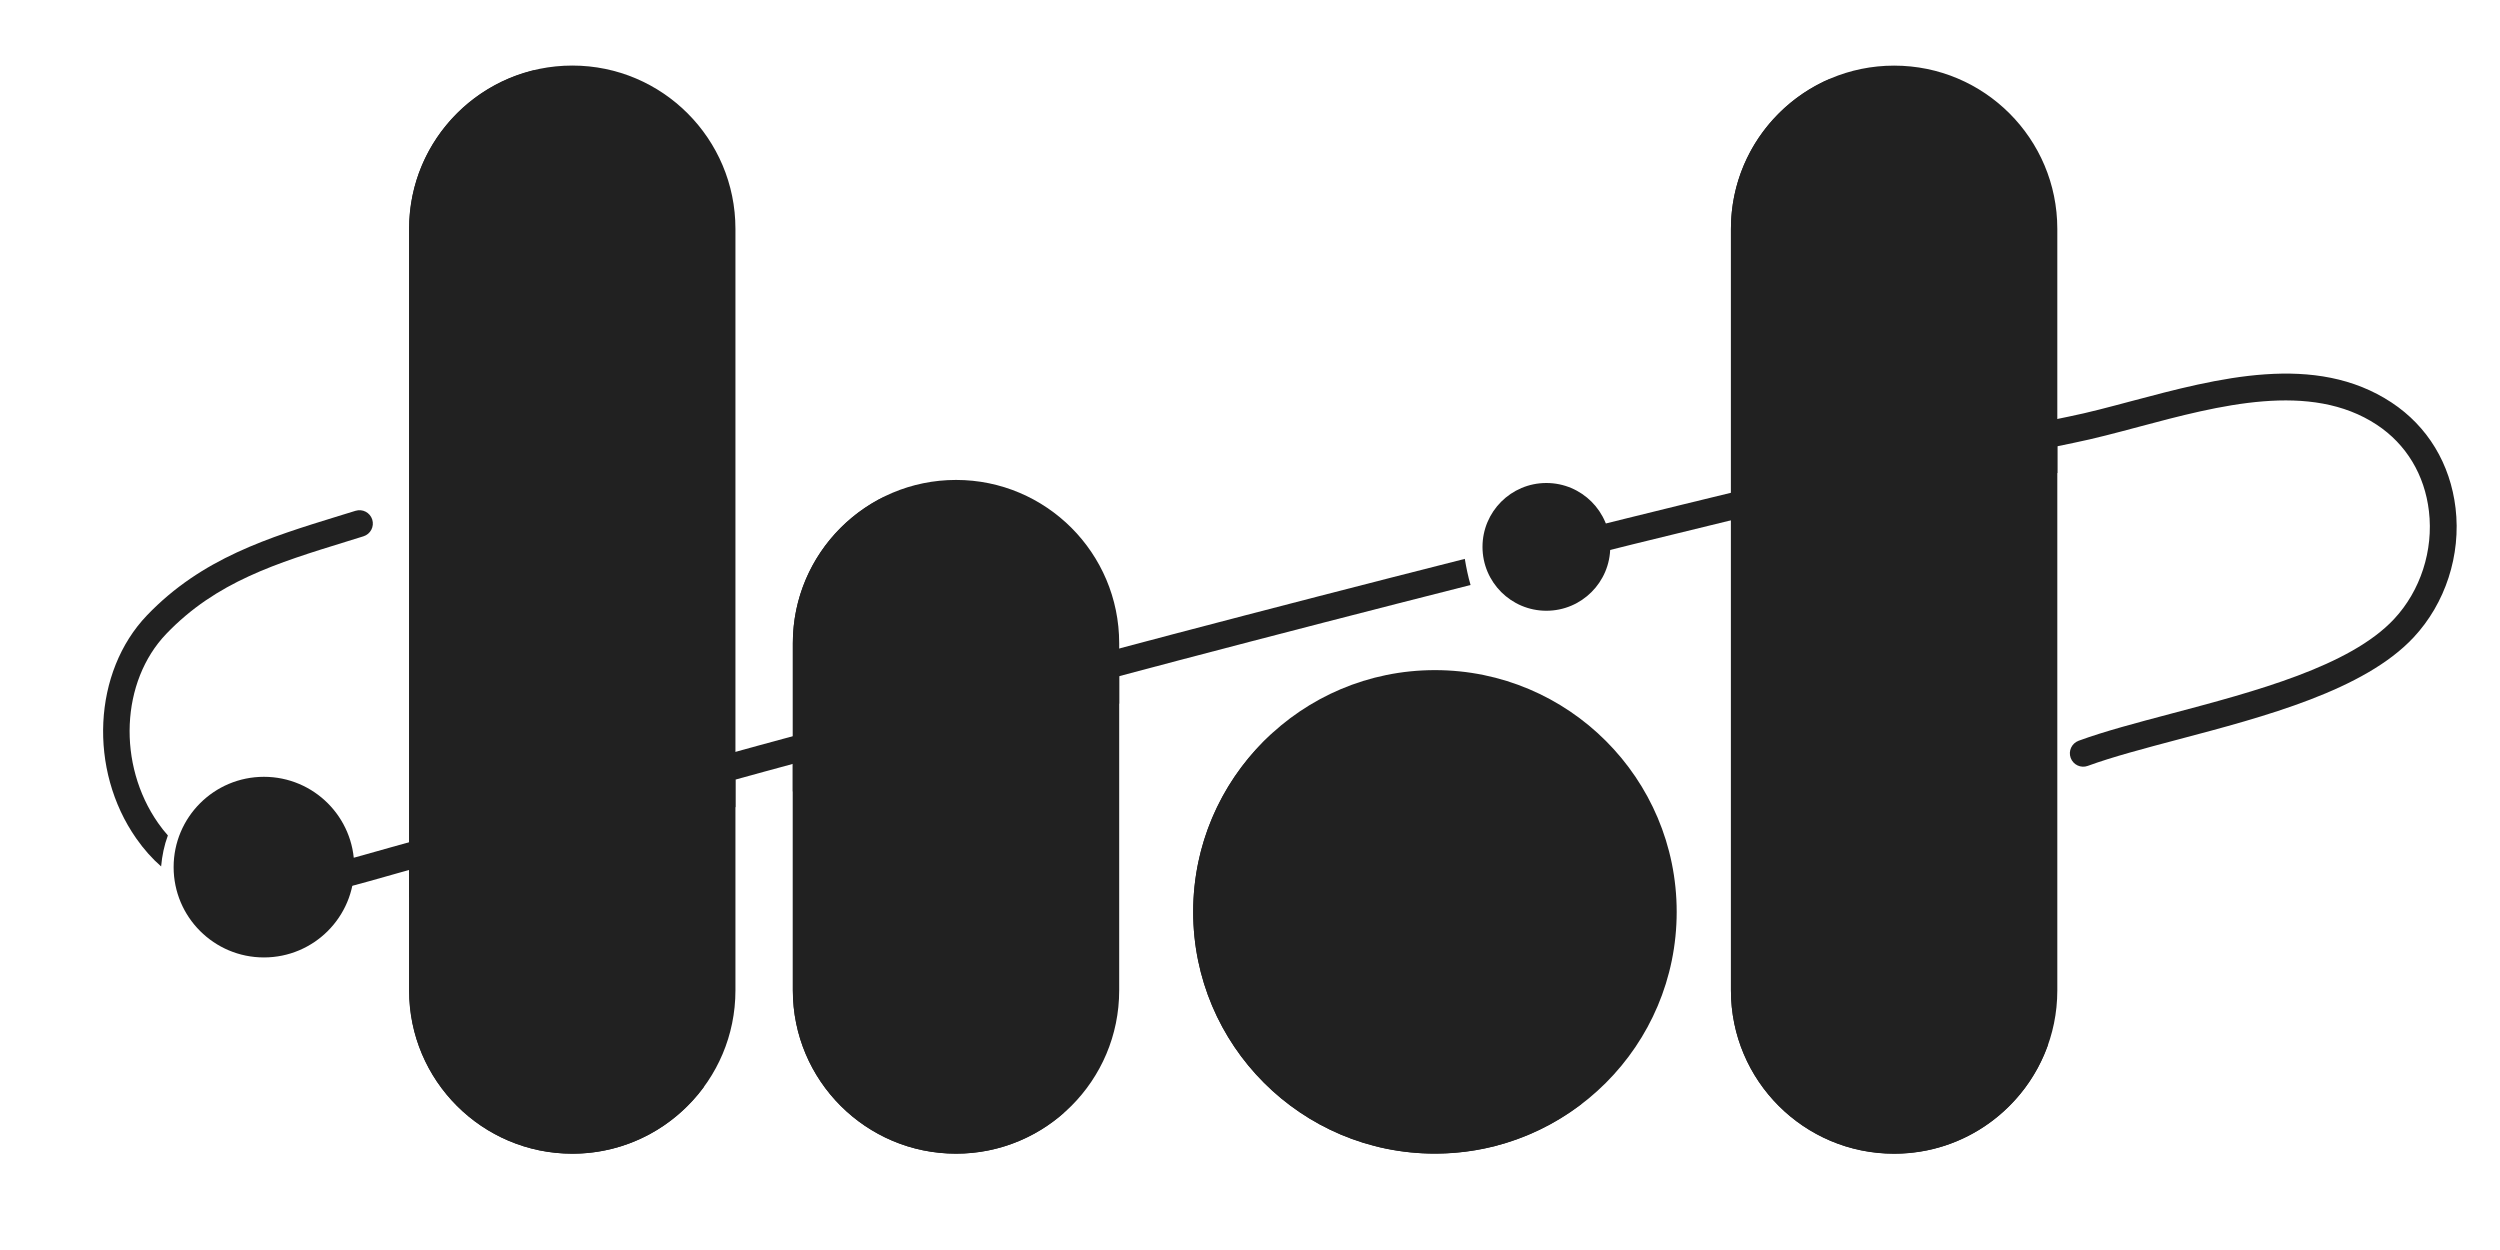 <?xml version="1.0" encoding="utf-8"?>
<!-- Generator: Adobe Illustrator 26.2.1, SVG Export Plug-In . SVG Version: 6.00 Build 0)  -->
<svg version="1.1" id="레이어_1" xmlns="http://www.w3.org/2000/svg" xmlns:xlink="http://www.w3.org/1999/xlink" x="0px"
	 y="0px" viewBox="0 0 40 20" style="enable-background:new 0 0 40 20;" xml:space="preserve">
<style type="text/css">
	.st0{fill:#212121;}
</style>
<g>
	<path class="st0" d="M11.767,3.661v12.186c0,1.442-1.168,2.612-2.61,2.612c-1.442,0-2.612-1.17-2.612-2.612V3.661
		c0-1.442,1.17-2.612,2.612-2.612c0.721,0,1.374,0.293,1.846,0.766C11.474,2.287,11.767,2.94,11.767,3.661z"/>
	<path class="st0" d="M30.306,18.458L30.306,18.458c-1.442,0-2.611-1.169-2.611-2.611V3.661c0-1.442,1.169-2.611,2.611-2.611l0,0
		c1.442,0,2.611,1.169,2.611,2.611v12.187C32.917,17.289,31.748,18.458,30.306,18.458z"/>
	<path class="st0" d="M17.907,10.291v5.556c0,1.442-1.168,2.612-2.61,2.612c-1.442,0-2.612-1.17-2.612-2.612v-5.556
		c0-1.442,1.17-2.612,2.612-2.612c0.721,0,1.373,0.293,1.846,0.766C17.614,8.917,17.907,9.57,17.907,10.291z"/>
	<path class="st0" d="M22.959,18.458L22.959,18.458c-2.136,0-3.868-1.732-3.868-3.868v0c0-2.136,1.732-3.868,3.868-3.868l0,0
		c2.136,0,3.868,1.732,3.868,3.868v0C26.827,16.727,25.095,18.458,22.959,18.458z"/>
</g>
<g>
	<path class="st0" d="M10.584,16.678c-0.564-0.624-0.987-1.358-1.344-2.116c-1.177-2.497-1.597-5.315-1.589-8.059
		c0.005-1.785,0.214-3.693,0.901-5.38c-1.15,0.273-2.005,1.304-2.005,2.538v12.187c0,1.442,1.169,2.611,2.611,2.611
		c0.867,0,1.632-0.424,2.107-1.074C11.038,17.148,10.801,16.919,10.584,16.678z"/>
	<path class="st0" d="M32.715,14.829c-0.074-0.703-0.235-1.411-0.506-2.065c-0.282-0.68-0.67-1.313-1.046-1.943
		c-0.753-1.263-1.487-2.575-1.851-4.01c-0.305-1.202-0.369-2.529-0.297-3.764c0.034-0.589,0.108-1.2,0.262-1.785
		c-0.93,0.4-1.582,1.323-1.582,2.4v12.187c0,1.442,1.169,2.611,2.611,2.611h0c1.139,0,2.105-0.73,2.462-1.747
		C32.792,16.083,32.781,15.454,32.715,14.829z"/>
	<path class="st0" d="M16.147,16.624c-0.958-1.431-1.633-3.054-1.92-4.755c-0.22-1.302-0.225-2.616-0.083-3.919
		c-0.863,0.426-1.458,1.312-1.458,2.34v5.557c0,1.442,1.169,2.611,2.611,2.611c0.664,0,1.268-0.25,1.729-0.658
		C16.715,17.422,16.42,17.031,16.147,16.624z"/>
	<path class="st0" d="M24.45,17.443c-1.669-0.597-3.055-1.938-3.733-3.572c-0.28-0.676-0.414-1.401-0.371-2.128
		c-0.77,0.707-1.255,1.719-1.255,2.846c0,2.136,1.732,3.868,3.868,3.868l0,0c0.883,0,1.695-0.299,2.346-0.797
		C25.014,17.613,24.728,17.542,24.45,17.443z"/>
</g>
<path class="st0" d="M2.686,13.367c-0.054-0.061-0.106-0.126-0.156-0.198c-0.656-0.937-0.598-2.268,0.131-3.028
	C3.46,9.307,4.426,9.01,5.544,8.665l0.271-0.084c0.113-0.035,0.176-0.155,0.141-0.268C5.92,8.2,5.801,8.138,5.688,8.173L5.418,8.256
	c-1.126,0.347-2.19,0.675-3.066,1.589c-0.865,0.903-0.941,2.471-0.172,3.57c0.124,0.177,0.257,0.325,0.398,0.448
	C2.593,13.692,2.627,13.526,2.686,13.367z"/>
<path class="st0" d="M23.437,8.942c-6.302,1.596-12.409,3.28-17.179,4.614l-0.22,0.062c-0.909,0.258-1.839,0.52-2.605,0.256
	c0,0.001,0,0.001-0.001,0.002c-0.014,0.148-0.01,0.296-0.002,0.444c0.23,0.062,0.469,0.089,0.711,0.089
	c0.675,0,1.381-0.2,2.012-0.379l0.219-0.062c4.765-1.332,10.863-3.014,17.157-4.608C23.489,9.223,23.46,9.082,23.437,8.942z"/>
<path class="st0" d="M11.767,12.471v0.443c-1.859,0.509-3.616,0.997-5.222,1.446v-0.441C8.152,13.468,9.908,12.98,11.767,12.471z"/>
<path class="st0" d="M17.907,10.815v0.443c-1.797,0.477-3.547,0.948-5.222,1.406v-0.445C14.36,11.763,16.11,11.292,17.907,10.815z"
	/>
<path class="st0" d="M32.918,7.125v0.443c-1.807,0.422-3.494,0.759-5.222,1.182V8.305C29.387,7.891,31.12,7.545,32.918,7.125z"/>
<path class="st0" d="M39.289,8.13c-0.084-0.709-0.447-1.309-1.023-1.689c-1.221-0.807-2.784-0.39-4.163-0.023
	c-0.356,0.095-0.692,0.185-1.005,0.248c-2.395,0.487-4.814,1.069-7.071,1.627c-0.589,0.145-1.176,0.292-1.763,0.44
	c0.023,0.141,0.054,0.281,0.098,0.416c0.588-0.148,1.177-0.295,1.767-0.441c2.253-0.556,4.667-1.138,7.054-1.623
	c0.325-0.066,0.667-0.157,1.03-0.254c1.292-0.345,2.756-0.735,3.817-0.034c0.469,0.31,0.765,0.8,0.833,1.382
	c0.074,0.628-0.135,1.273-0.559,1.727c-0.706,0.755-2.225,1.157-3.564,1.512c-0.551,0.146-1.071,0.283-1.482,0.434
	c-0.111,0.041-0.168,0.164-0.127,0.275c0.041,0.111,0.164,0.168,0.274,0.127c0.393-0.144,0.904-0.279,1.444-0.422
	c1.396-0.369,2.978-0.788,3.768-1.633C39.126,9.655,39.378,8.881,39.289,8.13z"/>
<circle class="st0" cx="4.223" cy="13.874" r="1.445"/>
<circle class="st0" cx="24.742" cy="8.75" r="1.022"/>
</svg>
